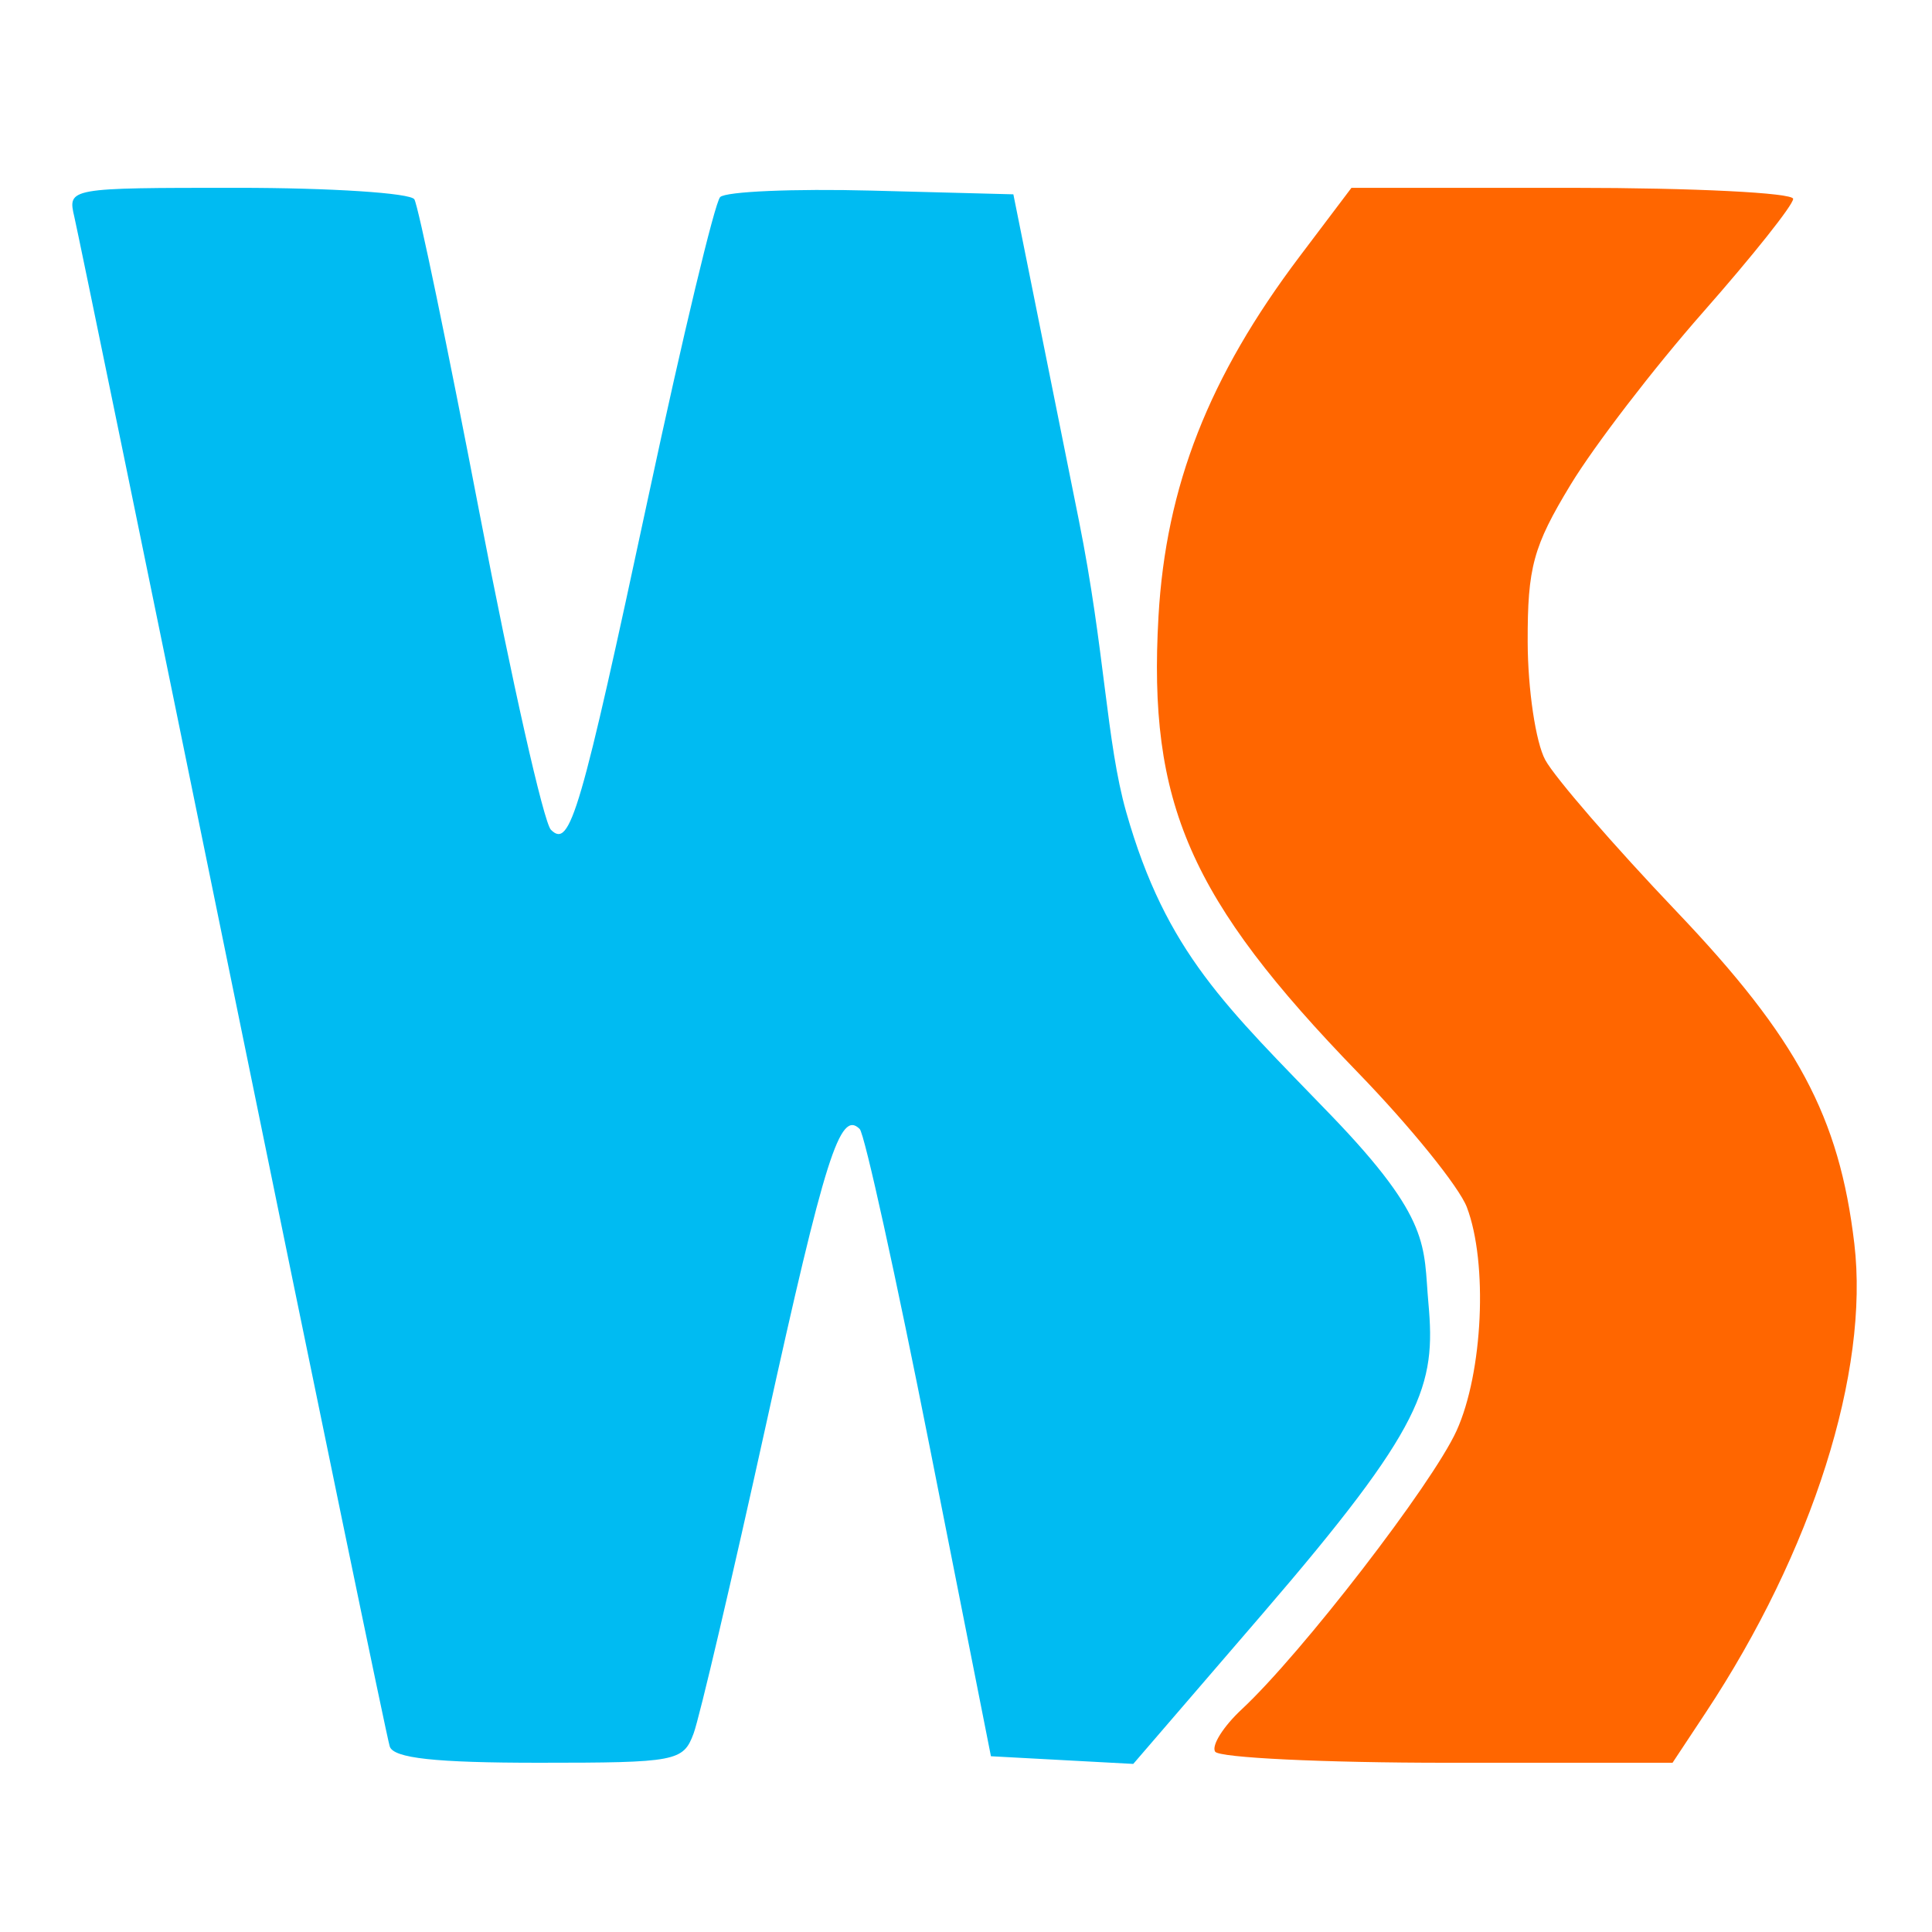 <?xml version="1.0" encoding="UTF-8" standalone="no"?>
<!-- Created with Inkscape (http://www.inkscape.org/) -->

<svg
   xmlns:dc="http://purl.org/dc/elements/1.1/"
   xmlns:cc="http://creativecommons.org/ns#"
   xmlns:rdf="http://www.w3.org/1999/02/22-rdf-syntax-ns#"
   xmlns:svg="http://www.w3.org/2000/svg"
   xmlns="http://www.w3.org/2000/svg"
   xmlns:sodipodi="http://sodipodi.sourceforge.net/DTD/sodipodi-0.dtd"
   xmlns:inkscape="http://www.inkscape.org/namespaces/inkscape"
   id="svg2"
   version="1.1"
   inkscape:version="0.48.5 r10040"
   width="200"
   height="200"
   sodipodi:docname="webide.svg">
  <defs
     id="defs6" />
  <sodipodi:namedview
     pagecolor="#ffffff"
     bordercolor="#666666"
     borderopacity="1"
     objecttolerance="10"
     gridtolerance="10"
     guidetolerance="10"
     inkscape:pageopacity="0"
     inkscape:pageshadow="2"
     inkscape:window-width="1211"
     inkscape:window-height="671"
     id="namedview4"
     showgrid="false"
     inkscape:zoom="1.668772"
     inkscape:cx="86.960451"
     inkscape:cy="46.576725"
     inkscape:window-x="134"
     inkscape:window-y="44"
     inkscape:window-maximized="0"
     inkscape:current-layer="svg2" />
  <path
     style="fill:#00bbf2;fill-opacity:1"
     d="M 40.346,180.796 C 40.05,179.87 32.743,144.551 24.109,102.309 15.474,60.068 8.09,24.143 7.7,22.475 6.993,19.45 7.029,19.443 24.574,19.443 c 9.671,0 17.914,0.536 18.319,1.19 0.405,0.655 3.446,15.302 6.759,32.549 3.313,17.248 6.633,31.969 7.378,32.715 1.994,1.994 3.044,-1.601 10.154,-34.79 3.493,-16.304 6.806,-30.119 7.363,-30.702 0.557,-0.582 7.615,-0.885 15.684,-0.674 l 14.672,0.385 6.771,33.7 c 2.714,13.509 2.849,22.993 4.91,30.247 4.149,14.598 10.389,20.172 21.171,31.356 10.518,10.911 9.576,13.575 10.113,19.472 0.781,8.574 -0.414,12.707 -17.187,32.187 l -13.366,15.522 -7.367,-0.397 -7.367,-0.397 -6.336,-32.009 c -3.485,-17.605 -6.747,-32.42 -7.249,-32.922 -2.035,-2.035 -3.589,2.866 -9.692,30.572 -3.51,15.933 -6.886,30.334 -7.503,32.001 -1.071,2.894 -1.801,3.032 -16.019,3.032 -10.732,0 -15.048,-0.471 -15.435,-1.684 z"
     id="path3012"
     inkscape:connector-curvature="0"
     sodipodi:nodetypes="sssssssssscssssscccssssss" />
  <path
     style="fill:#ff6600"
     d="m 125.788,181.329 c -0.391,-0.633 0.848,-2.604 2.754,-4.379 6.201,-5.775 19.721,-23.305 22.235,-28.828 2.74,-6.022 3.265,-17.38 1.07,-23.155 -0.793,-2.086 -5.85,-8.341 -11.239,-13.899 -17.458,-18.009 -21.786,-27.897 -20.682,-47.259 0.769,-13.487 5.21,-24.809 14.62,-37.272 l 5.356,-7.093 22.862,0 c 12.574,0 22.862,0.515 22.862,1.143 0,0.629 -4.18,5.887 -9.288,11.686 -5.109,5.798 -11.297,13.856 -13.752,17.907 -3.871,6.387 -4.46,8.547 -4.441,16.273 0.012,4.9 0.831,10.398 1.821,12.218 0.989,1.82 7.096,8.87 13.571,15.666 12.519,13.141 16.866,21.258 18.422,34.401 1.569,13.249 -4.327,31.846 -15.402,48.581 l -3.416,5.162 -23.321,0 c -12.827,0 -23.641,-0.518 -24.033,-1.152 z"
     id="path2993"
     inkscape:connector-curvature="0" />
</svg>
